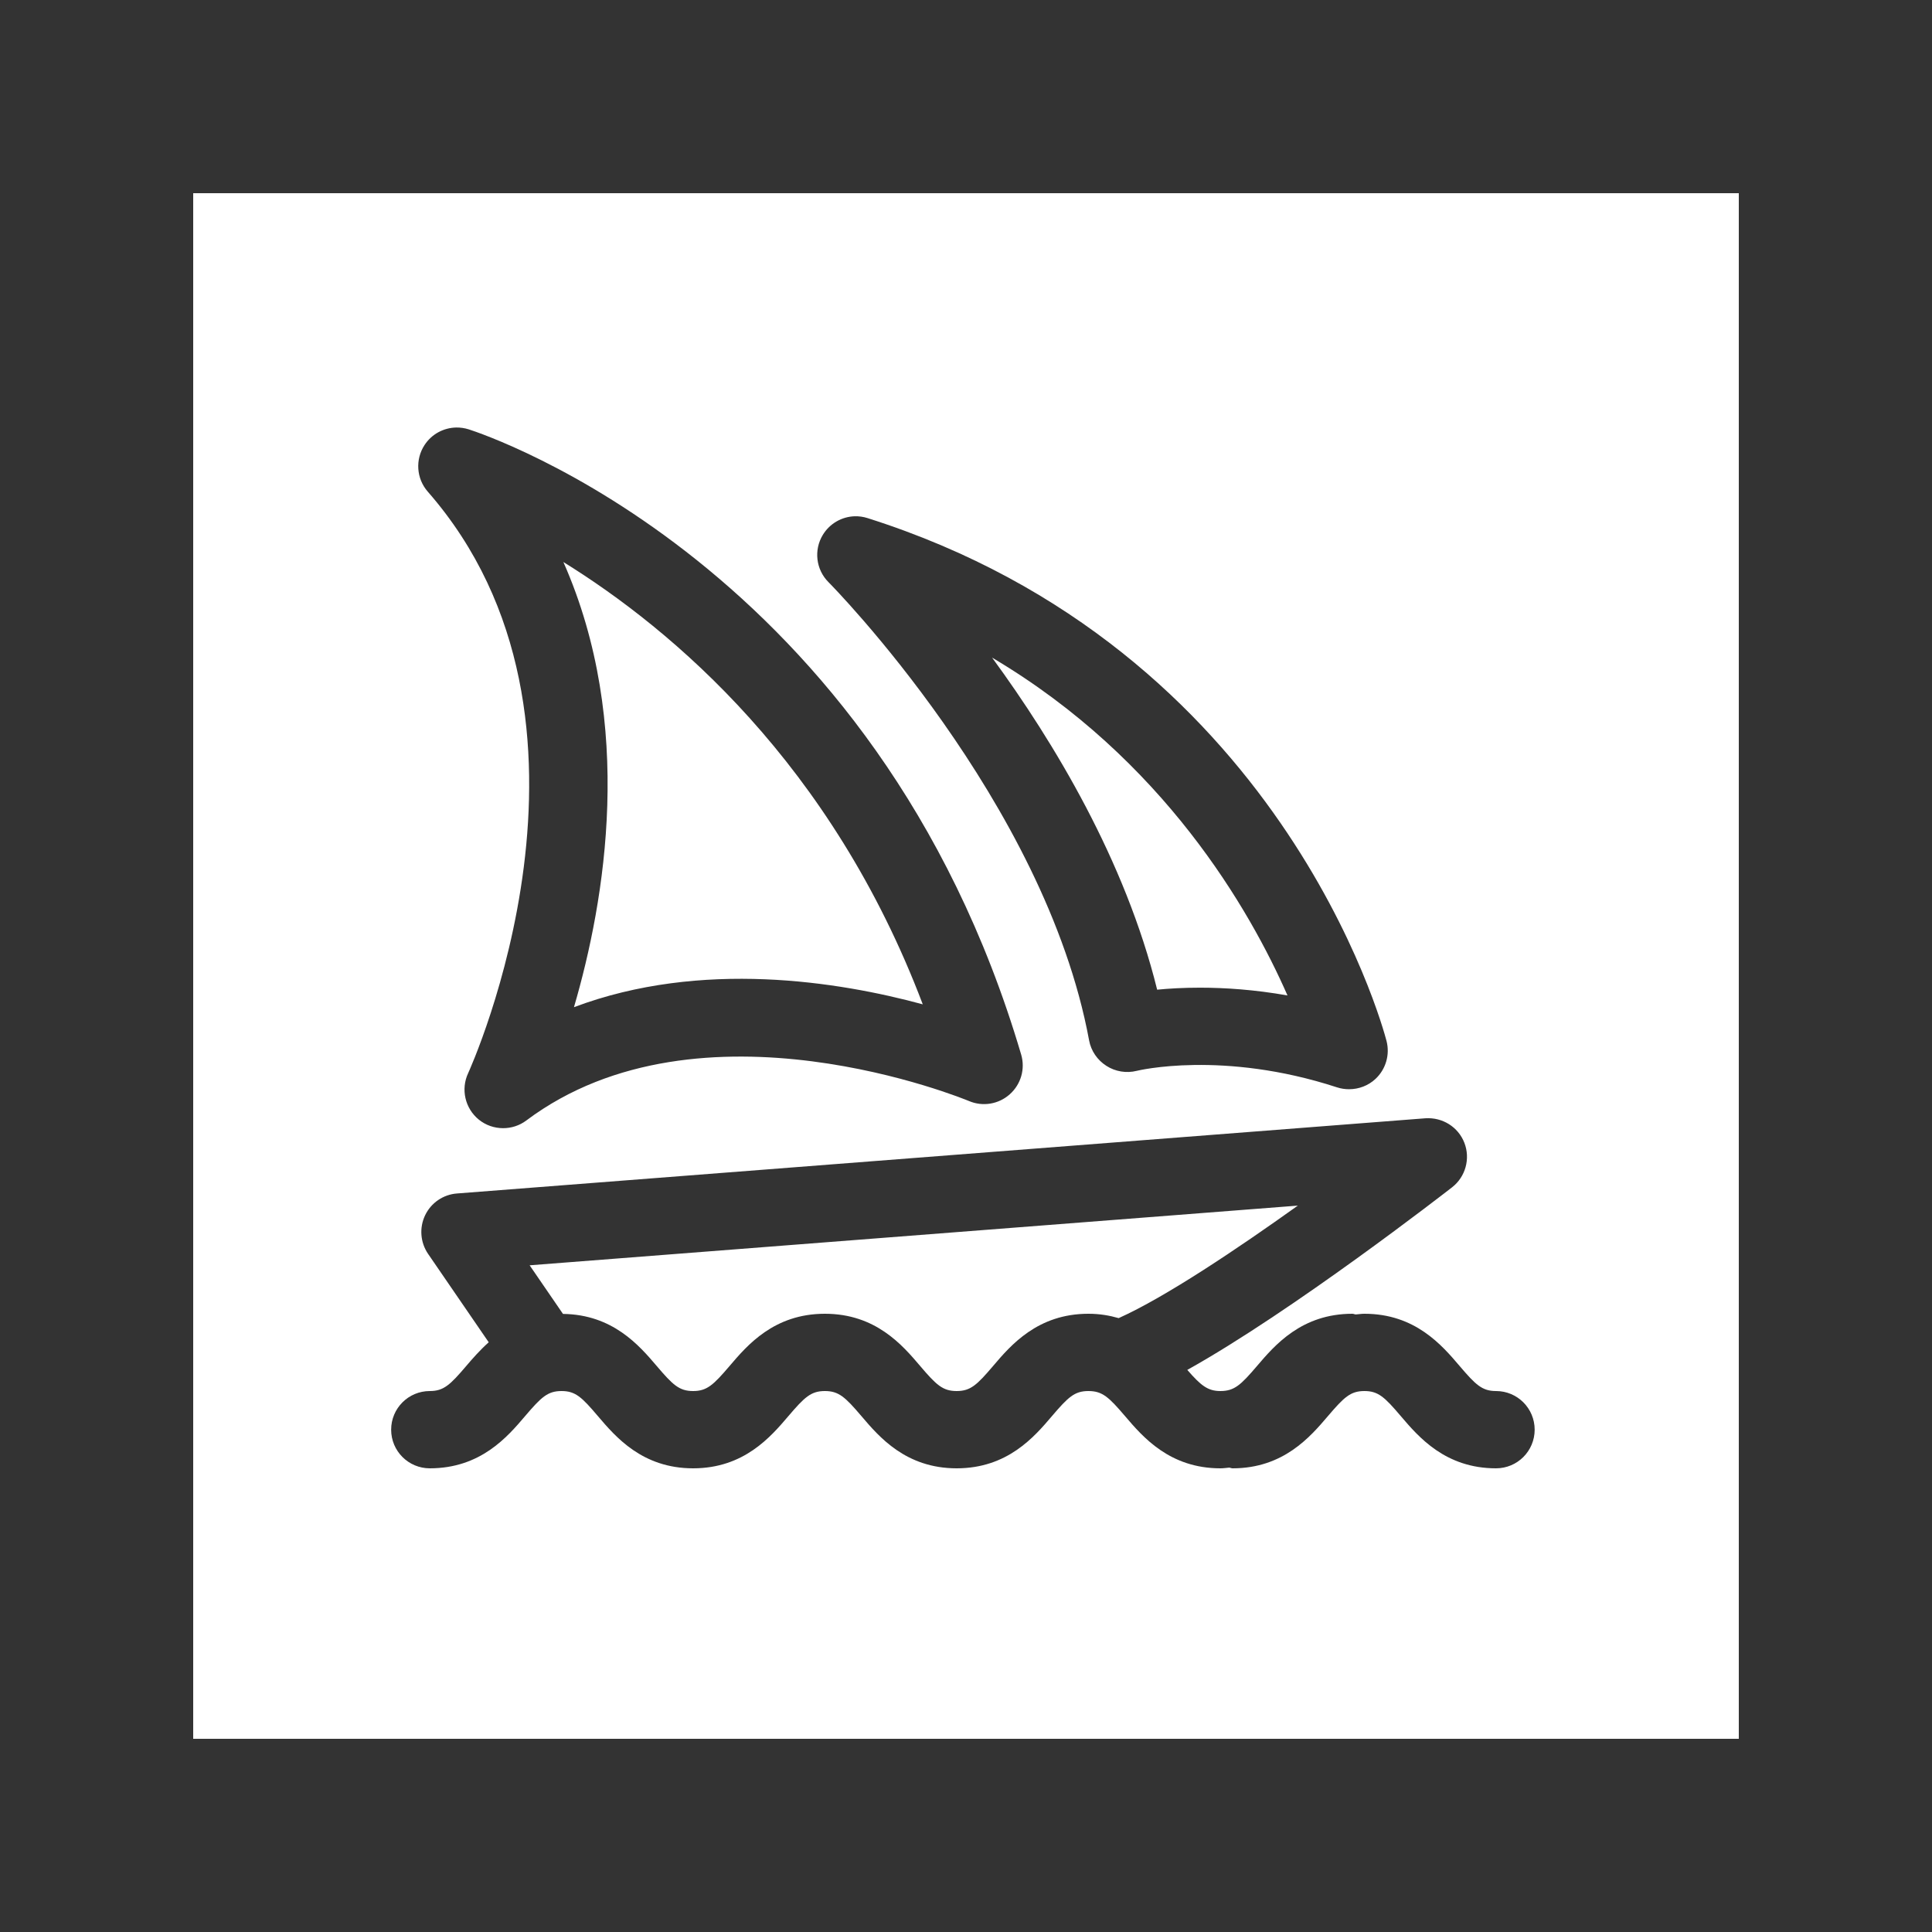<svg fill="#FFFFFF" xmlns="http://www.w3.org/2000/svg"  viewBox="0 0 50 50" width="150px" height="150px"><rect x="0" y="0" width="50" height="50" fill="#333333" stroke="none"/><path d="M 5 5 L 5 45 L 45 45 L 45 5 L 5 5 z M 11.805 11.064 C 11.912 11.062 12.023 11.078 12.129 11.111 C 12.559 11.249 22.683 14.611 26.428 27.293 C 26.537 27.664 26.422 28.062 26.133 28.32 C 25.845 28.577 25.434 28.647 25.076 28.494 C 25.008 28.467 18.135 25.614 13.621 28.998 C 13.443 29.132 13.231 29.197 13.021 29.197 C 12.797 29.197 12.575 29.124 12.391 28.975 C 12.036 28.686 11.921 28.191 12.115 27.775 C 12.157 27.685 16.262 18.657 11.07 12.723 C 10.775 12.385 10.742 11.891 10.988 11.516 C 11.173 11.233 11.482 11.071 11.805 11.064 z M 22.119 13.361 C 22.229 13.358 22.342 13.373 22.451 13.408 C 33.132 16.792 35.775 26.527 35.883 26.939 C 35.975 27.293 35.866 27.67 35.6 27.92 C 35.412 28.097 35.165 28.189 34.914 28.189 C 34.81 28.189 34.706 28.174 34.604 28.141 C 31.638 27.173 29.443 27.707 29.42 27.713 C 29.153 27.78 28.866 27.734 28.633 27.584 C 28.4 27.435 28.236 27.197 28.186 26.926 C 27.045 20.742 21.498 15.121 21.441 15.066 C 21.116 14.741 21.056 14.235 21.295 13.842 C 21.475 13.546 21.789 13.371 22.119 13.361 z M 14.58 14.545 C 16.437 18.743 15.662 23.305 14.854 26.066 C 18.155 24.824 21.727 25.407 23.881 25.992 C 21.521 19.764 17.41 16.298 14.58 14.545 z M 25.676 17.02 C 27.277 19.207 29.119 22.265 29.947 25.613 C 30.258 25.582 30.63 25.561 31.057 25.561 C 31.701 25.561 32.464 25.611 33.32 25.762 C 32.349 23.552 30.114 19.645 25.676 17.02 z M 36.889 28.941 C 37.332 28.912 37.738 29.165 37.898 29.576 C 38.057 29.987 37.928 30.456 37.58 30.727 C 37.389 30.876 33.443 33.94 30.727 35.453 C 31.076 35.853 31.252 36 31.584 36 C 31.946 36 32.112 35.843 32.531 35.352 C 32.991 34.813 33.685 34 35 34 C 35.031 34 35.056 34.016 35.086 34.018 C 35.161 34.013 35.231 34 35.311 34 C 36.624 34 37.316 34.813 37.775 35.352 C 38.192 35.842 38.359 36 38.717 36 C 39.27 36 39.717 36.447 39.717 37 C 39.717 37.553 39.27 38 38.717 38 C 37.405 38 36.711 37.187 36.252 36.648 C 35.835 36.158 35.67 36 35.311 36 C 34.951 36 34.785 36.158 34.367 36.648 C 33.908 37.187 33.214 38 31.9 38 C 31.869 38 31.843 37.985 31.812 37.982 C 31.736 37.988 31.665 38 31.584 38 C 30.269 38 29.575 37.187 29.115 36.648 C 28.696 36.157 28.53 36 28.168 36 C 27.808 36 27.643 36.158 27.225 36.648 C 26.767 37.187 26.072 38 24.758 38 C 23.444 38 22.751 37.187 22.293 36.648 C 21.875 36.158 21.708 36 21.348 36 C 20.988 36 20.822 36.158 20.404 36.648 C 19.945 37.187 19.252 38 17.938 38 C 16.623 38 15.932 37.187 15.473 36.648 C 15.057 36.158 14.892 36 14.533 36 C 14.173 36 14.008 36.158 13.59 36.648 C 13.132 37.187 12.437 38 11.123 38 C 10.57 38 10.123 37.553 10.123 37 C 10.123 36.447 10.57 36 11.123 36 C 11.483 36 11.648 35.842 12.066 35.352 C 12.225 35.165 12.416 34.946 12.648 34.738 L 11.078 32.449 C 10.877 32.154 10.848 31.773 11.002 31.451 C 11.156 31.129 11.47 30.914 11.826 30.887 L 36.889 28.941 z M 33.588 31.201 L 13.707 32.746 L 14.57 34.004 C 15.857 34.02 16.542 34.819 16.996 35.352 C 17.413 35.842 17.578 36 17.938 36 C 18.297 36 18.463 35.842 18.881 35.352 C 19.34 34.813 20.033 34 21.348 34 C 22.663 34 23.356 34.813 23.814 35.352 C 24.231 35.842 24.397 36 24.758 36 C 25.119 36 25.283 35.842 25.701 35.352 C 26.159 34.813 26.854 34 28.168 34 C 28.46 34 28.716 34.045 28.951 34.113 C 30.158 33.572 32.026 32.318 33.588 31.201 z"/></svg>